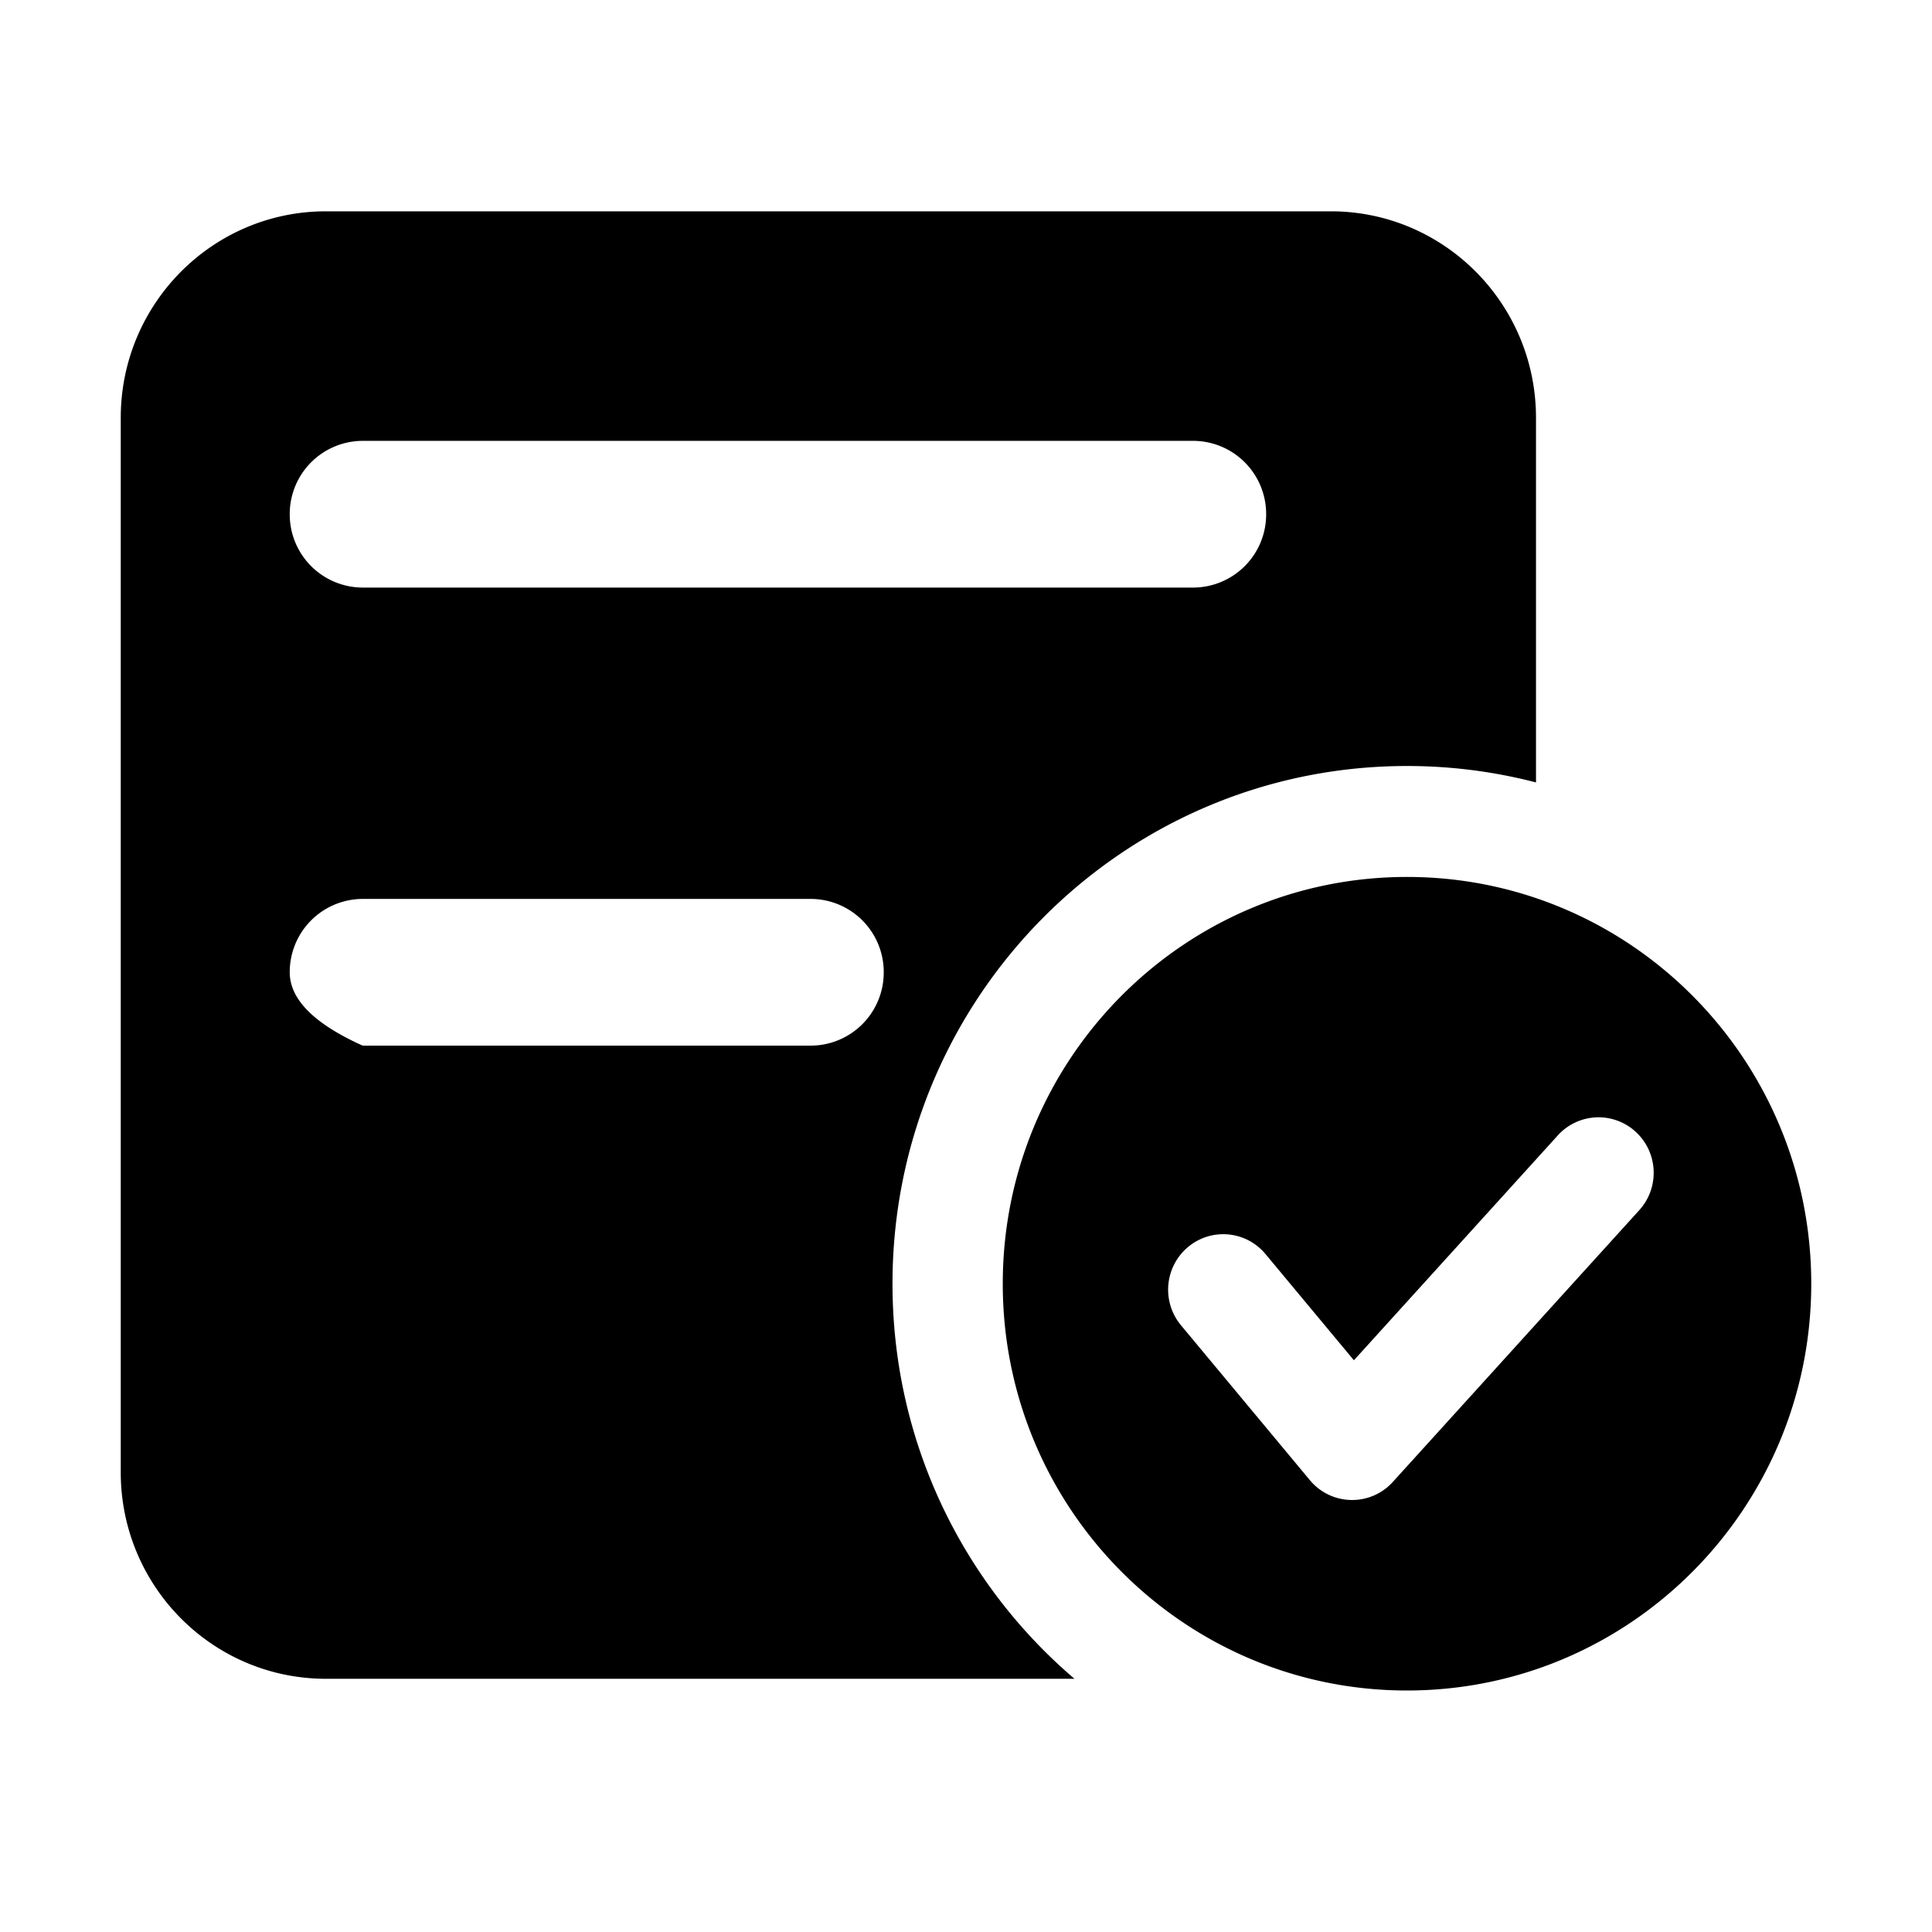 <?xml version="1.0" standalone="no"?><!DOCTYPE svg PUBLIC "-//W3C//DTD SVG 1.1//EN" "http://www.w3.org/Graphics/SVG/1.1/DTD/svg11.dtd"><svg t="1692770603190" viewBox="0 0 1024 1024" fill="currentColor" version="1.1" xmlns="http://www.w3.org/2000/svg" p-id="7536" xmlns:xlink="http://www.w3.org/1999/xlink" width="32" height="32"><path d="M569.488 889.792h-396.72C112.688 889.792 64 840.8 64 780.336V221.44C64 161.024 112.688 112 172.768 112h532.576c60.08 0 108.768 49.008 108.768 109.472v193.232A271.584 271.584 0 0 0 745.744 406C595.136 406 473.04 528.848 473.04 680.4c0 83.936 37.44 159.056 96.448 209.392z m-377.28-335.584H429.76a38.768 38.768 0 0 0 38.64-38.88 38.768 38.768 0 0 0-38.64-38.88H192.224a38.768 38.768 0 0 0-38.656 38.88c0 14.32 12.88 27.28 38.656 38.88z m440.24-320.544H192.224a38.768 38.768 0 0 0-38.656 38.88 38.768 38.768 0 0 0 38.656 38.88h440.224a38.768 38.768 0 0 0 38.64-38.88 38.768 38.768 0 0 0-38.64-38.88zM745.728 896c-118.32 0-214.24-96.528-214.24-215.6 0-119.072 95.92-215.6 214.24-215.6C864.096 464.8 960 561.328 960 680.4 960 799.472 864.08 896 745.744 896z m-74.976-231.312a29.088 29.088 0 0 0-41.168-3.664 29.52 29.52 0 0 0-3.632 41.408l68.304 82.08c11.36 13.632 32.048 14.08 43.968 0.944l130.624-144.032c10.88-12 10.032-30.592-1.888-41.536a29.088 29.088 0 0 0-41.28 1.888l-108.08 119.2-46.848-56.288z" p-id="7537"></path></svg>